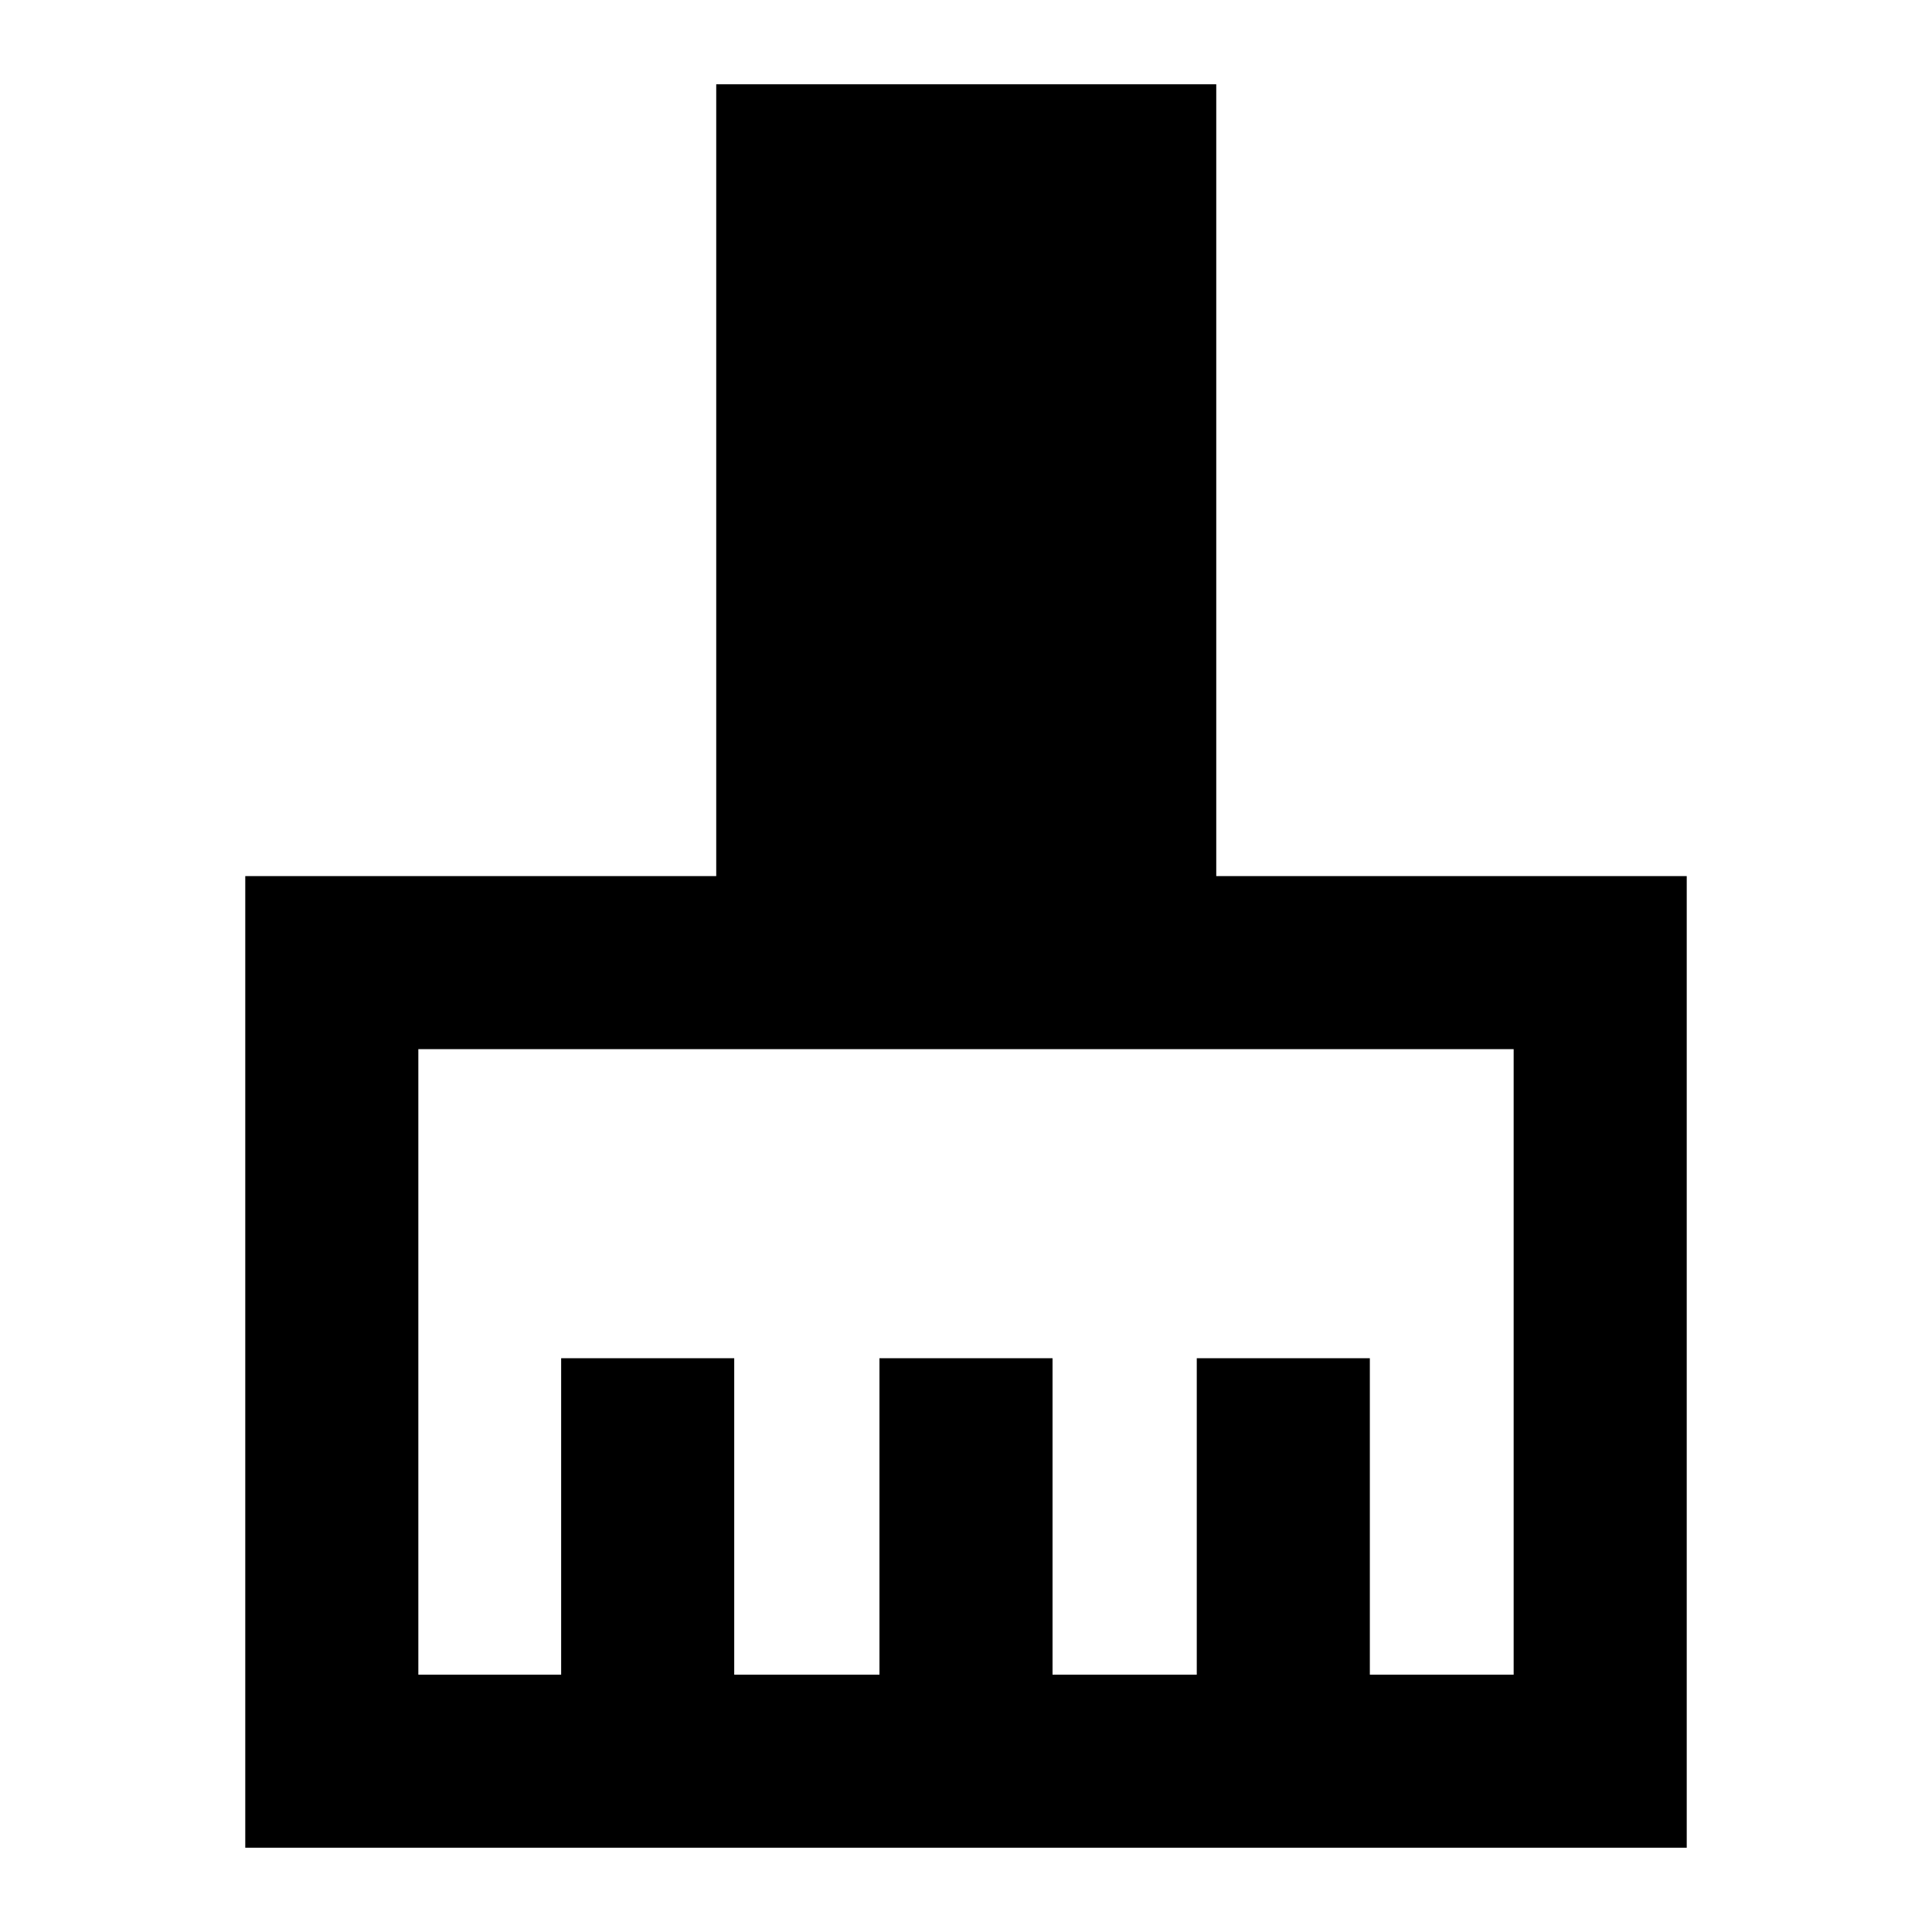 <svg xmlns="http://www.w3.org/2000/svg" height="24" viewBox="0 -960 960 960" width="24"><path d="M121.87-41.87v-482.8h234.02v-393.46h248.46v393.46h233.78v482.8H121.87Zm86-86h70.96v-157.24h86v157.24H437v-157.24h86v157.24h71.67v-157.24h86v157.24h71.46v-310.8H207.87v310.8Z"/></svg>